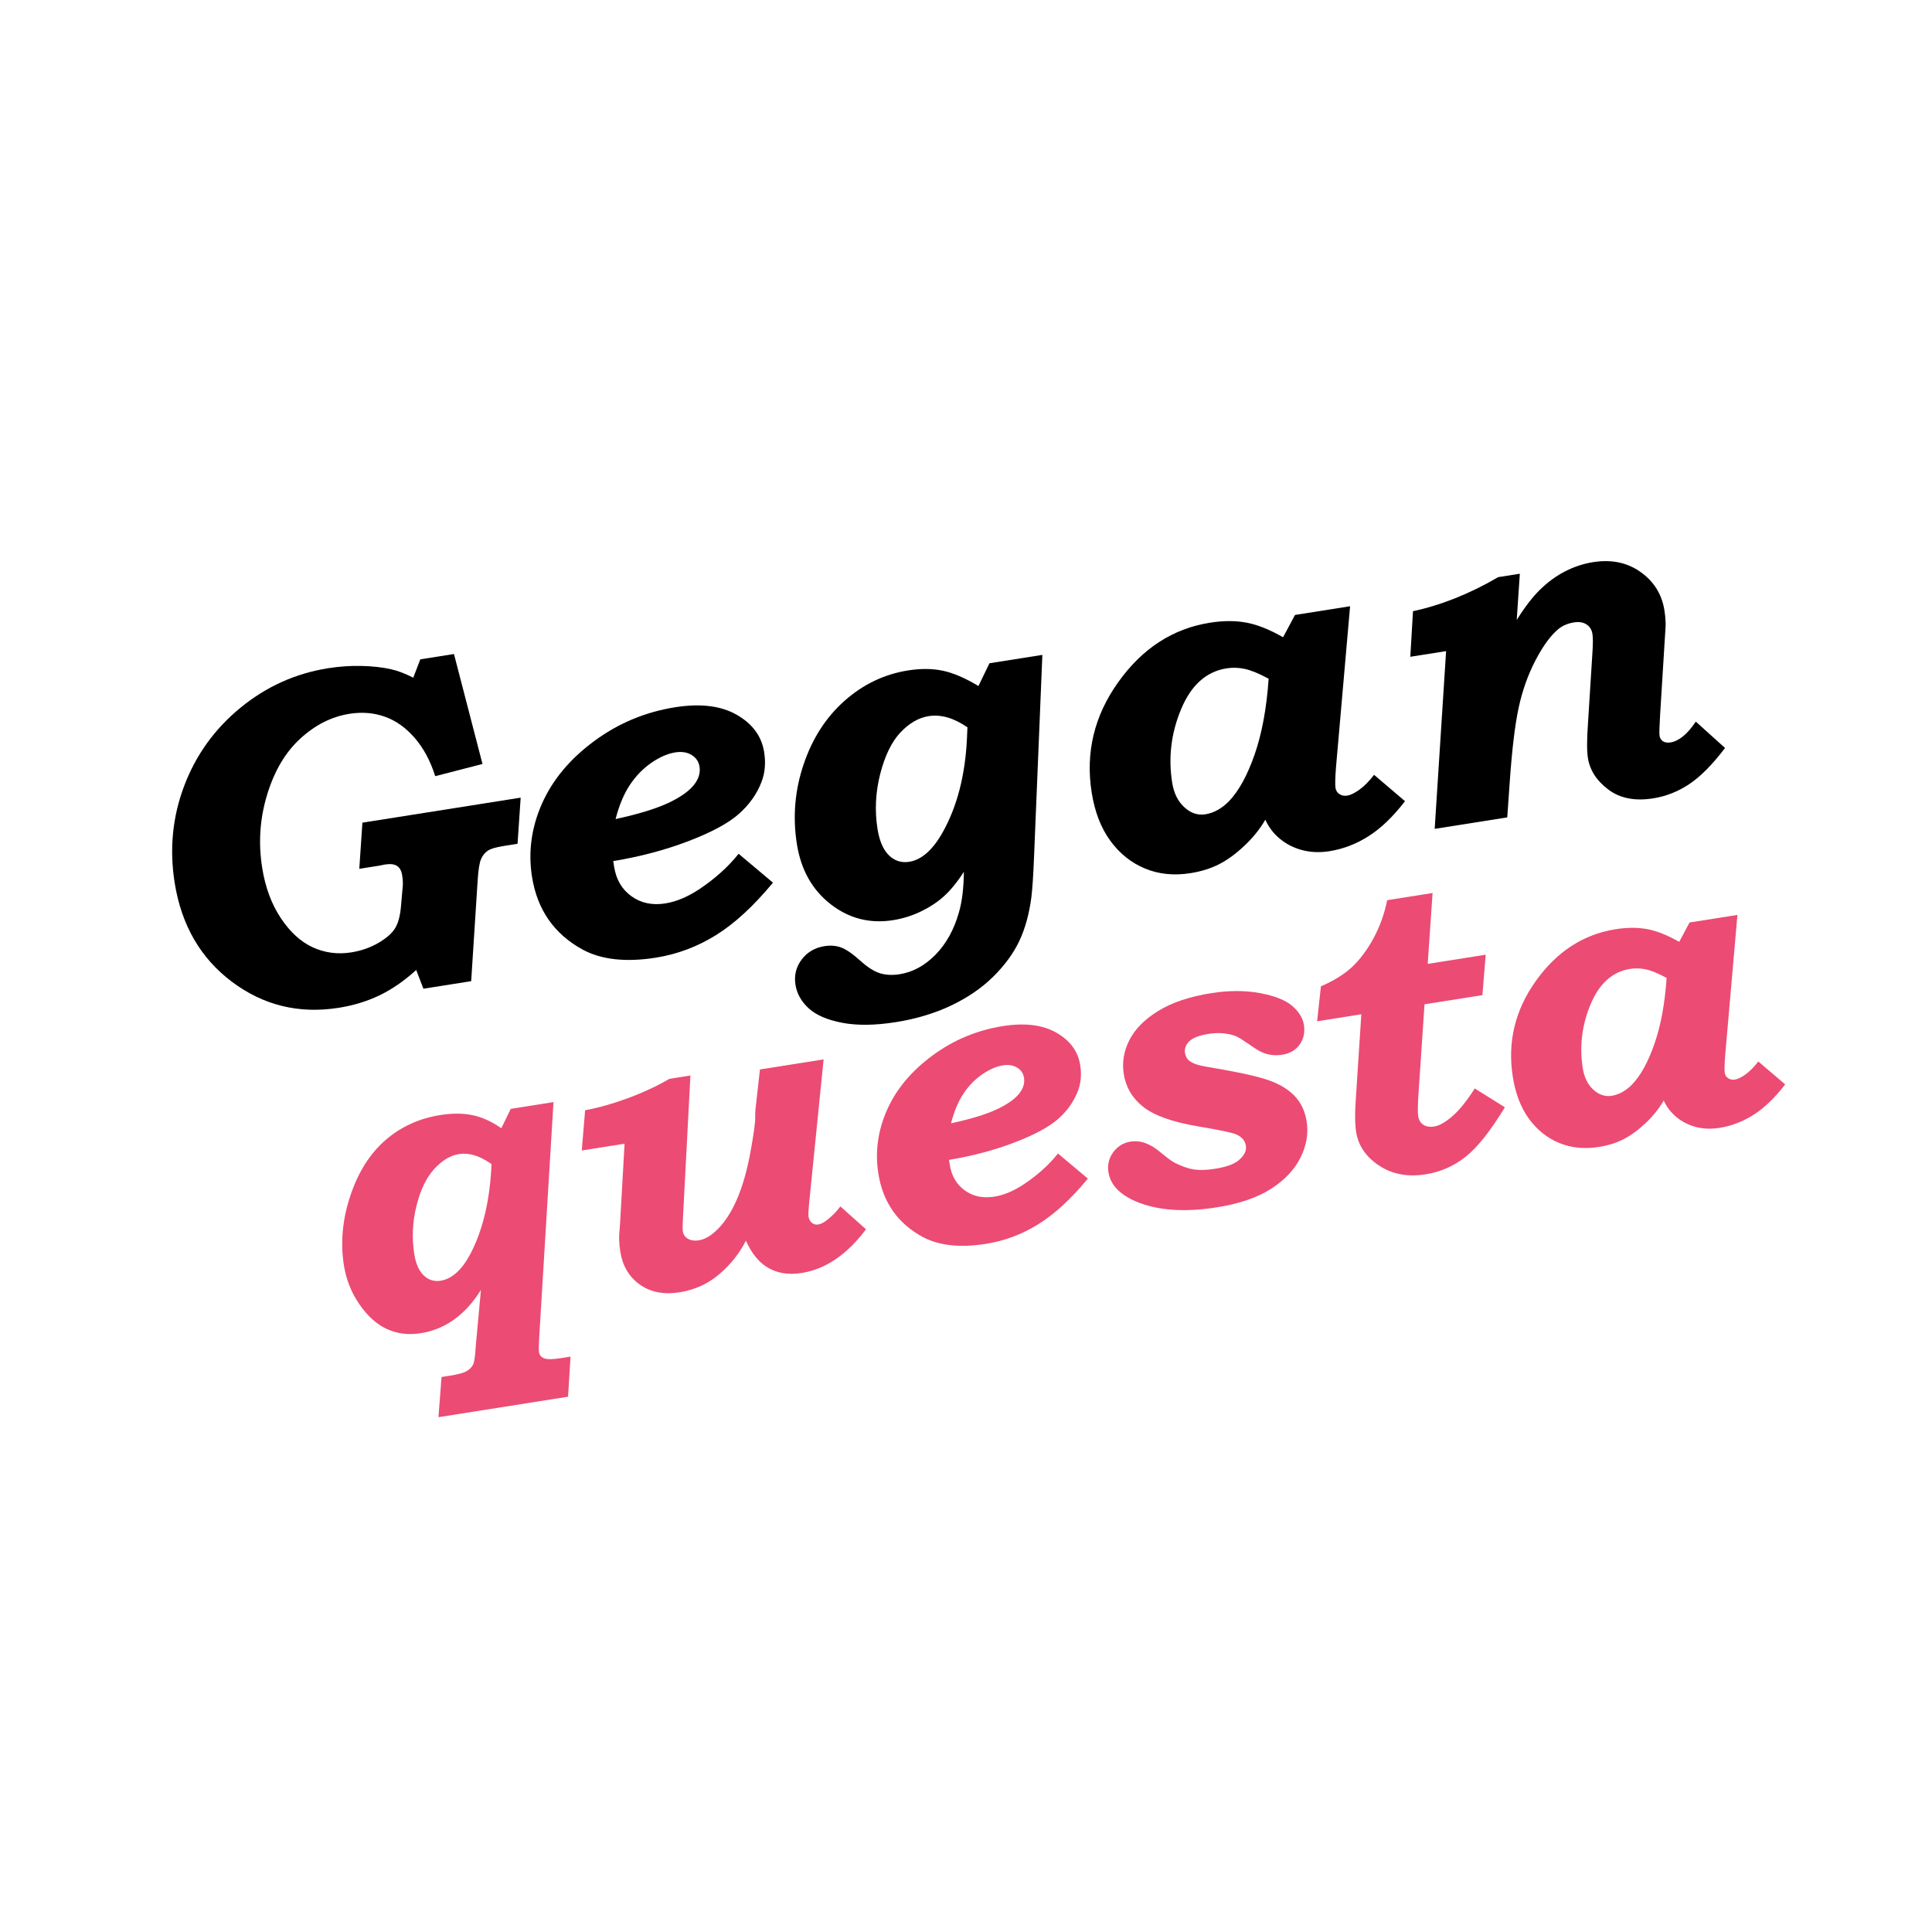 <?xml version="1.0" encoding="UTF-8" standalone="no"?>
<!DOCTYPE svg PUBLIC "-//W3C//DTD SVG 1.1//EN" "http://www.w3.org/Graphics/SVG/1.1/DTD/svg11.dtd">
<svg width="100%" height="100%" viewBox="0 0 257 257" version="1.1" xmlns="http://www.w3.org/2000/svg" xmlns:xlink="http://www.w3.org/1999/xlink" xml:space="preserve" xmlns:serif="http://www.serif.com/" style="fill-rule:evenodd;clip-rule:evenodd;stroke-linejoin:round;stroke-miterlimit:2;">
    <g transform="matrix(1,0,0,1,-974,-2567)">
        <g id="icon-geganquesta" transform="matrix(2,0,0,2,974.008,2567.86)">
            <rect x="0" y="0" width="128" height="128" style="fill:none;"/>
            <g transform="matrix(2.619,-0.414,0.414,2.619,-294.352,-938.599)">
                <path d="M63.091,384.799L63.367,387.635L62.148,387.752C62.089,387.357 61.97,387.015 61.791,386.726C61.611,386.437 61.392,386.222 61.134,386.082C60.877,385.941 60.588,385.871 60.267,385.871C59.814,385.871 59.376,386.012 58.952,386.293C58.528,386.574 58.18,386.995 57.909,387.556C57.637,388.116 57.502,388.711 57.502,389.34C57.502,389.836 57.589,390.276 57.765,390.661C57.941,391.046 58.168,391.33 58.445,391.514C58.722,391.697 59.033,391.789 59.377,391.789C59.627,391.789 59.861,391.747 60.08,391.663C60.298,391.579 60.458,391.479 60.557,391.364C60.657,391.249 60.736,391.068 60.795,390.822L60.918,390.33C60.933,390.256 60.941,390.172 60.941,390.078C60.941,389.965 60.911,389.881 60.85,389.826C60.79,389.771 60.691,389.744 60.554,389.744L60.414,389.75L59.904,389.75L60.162,388.619L64.181,388.619L63.923,389.75L63.56,389.75C63.369,389.75 63.234,389.768 63.156,389.806C63.078,389.843 63.012,389.902 62.96,389.984C62.907,390.066 62.853,390.228 62.798,390.471L62.236,392.972L61.023,392.972L60.918,392.48C60.578,392.703 60.242,392.864 59.91,392.964C59.578,393.063 59.224,393.113 58.849,393.113C57.841,393.113 56.994,392.759 56.306,392.05C55.619,391.341 55.275,390.447 55.275,389.369C55.275,388.514 55.481,387.725 55.893,387.005C56.305,386.284 56.873,385.713 57.595,385.291C58.318,384.869 59.093,384.658 59.921,384.658C60.199,384.658 60.474,384.682 60.748,384.731C61.021,384.78 61.265,384.847 61.48,384.933C61.632,384.992 61.802,385.09 61.99,385.226L62.236,384.799L63.091,384.799Z" style="fill-rule:nonzero;"/>
                <path d="M69.361,390.863L70.099,391.713C69.529,392.217 68.989,392.576 68.479,392.791C67.969,393.006 67.443,393.113 66.9,393.113C66.146,393.113 65.556,392.953 65.13,392.633C64.478,392.133 64.152,391.463 64.152,390.623C64.152,389.994 64.329,389.405 64.682,388.856C65.036,388.307 65.547,387.858 66.217,387.509C66.887,387.159 67.603,386.984 68.365,386.984C69.005,386.984 69.504,387.127 69.859,387.412C70.214,387.697 70.392,388.041 70.392,388.443C70.392,388.724 70.33,388.971 70.205,389.181C70.041,389.463 69.809,389.697 69.51,389.885C69.212,390.072 68.759,390.229 68.154,390.356C67.548,390.483 66.906,390.549 66.226,390.553L66.226,390.699C66.226,391.023 66.331,391.289 66.54,391.496C66.749,391.703 67.019,391.806 67.351,391.806C67.629,391.806 67.929,391.732 68.254,391.584C68.691,391.381 69.06,391.14 69.361,390.863ZM66.449,389.521C67.062,389.486 67.536,389.417 67.87,389.313C68.204,389.21 68.439,389.082 68.576,388.93C68.681,388.816 68.734,388.689 68.734,388.549C68.734,388.424 68.684,388.318 68.585,388.232C68.485,388.146 68.353,388.103 68.189,388.103C67.994,388.103 67.781,388.159 67.55,388.27C67.32,388.382 67.114,388.537 66.932,388.736C66.751,388.935 66.589,389.197 66.449,389.521Z" style="fill-rule:nonzero;"/>
                <path d="M76.323,387.125L77.666,387.125L76.671,392.086C76.578,392.553 76.502,392.887 76.444,393.088C76.324,393.495 76.167,393.841 75.973,394.125C75.778,394.41 75.516,394.67 75.186,394.907C74.856,395.143 74.47,395.326 74.03,395.456C73.589,395.585 73.11,395.65 72.594,395.65C72.069,395.65 71.627,395.586 71.268,395.457C70.909,395.328 70.651,395.165 70.493,394.968C70.336,394.77 70.257,394.558 70.257,394.332C70.257,394.094 70.341,393.893 70.509,393.731C70.676,393.569 70.883,393.488 71.129,393.488C71.279,393.488 71.413,393.52 71.531,393.585C71.648,393.649 71.789,393.783 71.955,393.986C72.109,394.178 72.255,394.307 72.394,394.376C72.532,394.444 72.694,394.478 72.879,394.478C73.214,394.478 73.535,394.364 73.843,394.136C74.151,393.907 74.399,393.59 74.588,393.183C74.711,392.922 74.805,392.592 74.871,392.193C74.66,392.428 74.462,392.604 74.277,392.723C74.093,392.843 73.883,392.937 73.646,393.008C73.41,393.078 73.171,393.113 72.929,393.113C72.338,393.113 71.842,392.899 71.443,392.472C71.043,392.044 70.843,391.504 70.843,390.851C70.843,390.16 71.003,389.51 71.323,388.9C71.642,388.291 72.065,387.819 72.589,387.485C73.114,387.151 73.677,386.984 74.279,386.984C74.602,386.984 74.889,387.032 75.139,387.128C75.389,387.223 75.663,387.396 75.96,387.646L76.323,387.125ZM75.526,388.626C75.375,388.483 75.224,388.376 75.071,388.304C74.918,388.233 74.765,388.197 74.61,388.197C74.353,388.197 74.097,388.296 73.843,388.493C73.59,388.69 73.369,389.007 73.181,389.442C72.994,389.878 72.9,390.326 72.9,390.787C72.9,391.096 72.96,391.33 73.079,391.49C73.199,391.65 73.358,391.73 73.557,391.73C73.873,391.73 74.191,391.526 74.511,391.118C74.96,390.544 75.278,389.814 75.465,388.926L75.526,388.626Z" style="fill-rule:nonzero;"/>
                <path d="M83.699,387.631L84.082,387.125L85.481,387.125L84.503,391.051C84.439,391.32 84.408,391.492 84.408,391.566C84.408,391.637 84.433,391.694 84.482,391.739C84.532,391.784 84.596,391.806 84.672,391.806C84.753,391.806 84.86,391.773 84.992,391.707C85.125,391.64 85.266,391.537 85.415,391.396L86.078,392.17C85.723,392.506 85.378,392.747 85.041,392.893C84.704,393.04 84.361,393.113 84.01,393.113C83.765,393.113 83.542,393.069 83.342,392.981C83.141,392.893 82.972,392.771 82.834,392.615C82.695,392.459 82.599,392.281 82.545,392.082C82.373,392.293 82.167,392.48 81.926,392.644C81.686,392.808 81.454,392.928 81.229,393.002C81.004,393.076 80.755,393.113 80.482,393.113C80.06,393.113 79.69,393.015 79.372,392.82C79.053,392.625 78.803,392.35 78.622,391.997C78.44,391.643 78.349,391.221 78.349,390.728C78.349,389.713 78.713,388.835 79.442,388.095C80.17,387.354 81.004,386.984 81.945,386.984C82.288,386.984 82.591,387.032 82.855,387.127C83.118,387.222 83.4,387.39 83.699,387.631ZM83.179,388.602C82.964,388.438 82.782,388.326 82.633,388.268C82.485,388.209 82.332,388.18 82.176,388.18C81.664,388.18 81.237,388.455 80.895,389.007C80.553,389.559 80.382,390.155 80.382,390.797C80.382,391.067 80.451,391.287 80.588,391.457C80.724,391.628 80.888,391.713 81.08,391.713C81.295,391.713 81.506,391.636 81.713,391.484C81.998,391.269 82.273,390.914 82.537,390.421C82.8,389.928 83.014,389.322 83.179,388.602Z" style="fill-rule:nonzero;"/>
                <path d="M86.705,392.972L87.684,388.613L86.775,388.613L87.02,387.494C87.743,387.455 88.492,387.285 89.265,386.984L89.814,386.984L89.556,388.118C89.81,387.825 90.046,387.602 90.265,387.449C90.484,387.295 90.712,387.179 90.95,387.101C91.189,387.023 91.431,386.984 91.677,386.984C92.141,386.984 92.52,387.128 92.813,387.415C93.106,387.702 93.253,388.05 93.253,388.457C93.253,388.563 93.247,388.665 93.235,388.763C93.231,388.81 93.202,388.948 93.148,389.179L92.734,391.043C92.672,391.324 92.641,391.492 92.641,391.546C92.641,391.609 92.663,391.659 92.706,391.697C92.75,391.735 92.81,391.754 92.886,391.754C93.101,391.754 93.337,391.615 93.595,391.338L94.216,392.105C93.836,392.469 93.493,392.721 93.186,392.861C92.88,393.002 92.563,393.072 92.235,393.072C91.772,393.072 91.414,392.94 91.16,392.677C90.906,392.413 90.779,392.127 90.779,391.818C90.779,391.639 90.824,391.357 90.913,390.974L91.313,389.181C91.355,388.99 91.377,388.849 91.377,388.76C91.377,388.654 91.341,388.568 91.268,388.502C91.195,388.435 91.094,388.402 90.965,388.402C90.812,388.402 90.677,388.435 90.559,388.502C90.344,388.627 90.113,388.854 89.868,389.184C89.623,389.514 89.421,389.884 89.263,390.292C89.104,390.7 88.932,391.305 88.748,392.105L88.548,392.972L86.705,392.972Z" style="fill-rule:nonzero;"/>
            </g>
            <g transform="matrix(2.277,-0.36,0.36,2.277,-243.051,-786.399)">
                <path d="M61.702,387.125L60.23,393.787C60.185,394.002 60.162,394.133 60.162,394.18C60.162,394.269 60.201,394.338 60.28,394.385C60.359,394.431 60.523,394.455 60.773,394.455L61.041,394.455L60.789,395.586L57.004,395.586L57.273,394.455L57.527,394.455C57.763,394.455 57.928,394.436 58.02,394.399C58.112,394.362 58.182,394.309 58.229,394.241C58.276,394.173 58.326,394.012 58.38,393.758L58.788,392.15C58.232,392.792 57.595,393.113 56.877,393.113C56.52,393.113 56.206,393.023 55.936,392.844C55.665,392.664 55.44,392.389 55.262,392.017C55.083,391.646 54.994,391.25 54.994,390.828C54.994,390.168 55.159,389.519 55.488,388.883C55.818,388.246 56.234,387.77 56.735,387.456C57.236,387.141 57.798,386.984 58.419,386.984C58.77,386.984 59.076,387.034 59.338,387.134C59.6,387.233 59.853,387.4 60.098,387.635L60.454,387.125L61.702,387.125ZM59.657,388.613C59.509,388.469 59.362,388.36 59.215,388.288C59.068,388.216 58.92,388.18 58.773,388.18C58.523,388.18 58.266,388.284 58.003,388.493C57.74,388.702 57.515,389.026 57.329,389.466C57.143,389.905 57.05,390.359 57.05,390.828C57.05,391.113 57.108,391.331 57.224,391.481C57.34,391.632 57.492,391.707 57.68,391.707C58.011,391.707 58.335,391.496 58.652,391.074C59.116,390.449 59.451,389.629 59.657,388.613Z" style="fill:rgb(236,75,115);fill-rule:nonzero;"/>
                <path d="M69.592,387.125L68.523,391.191C68.477,391.371 68.454,391.486 68.454,391.537C68.454,391.615 68.477,391.68 68.523,391.73C68.568,391.781 68.626,391.806 68.695,391.806C68.772,391.806 68.861,391.777 68.963,391.719C69.134,391.625 69.282,391.515 69.406,391.39L70.035,392.158C69.377,392.795 68.7,393.113 68.004,393.113C67.597,393.113 67.268,392.998 67.017,392.767C66.812,392.58 66.66,392.305 66.561,391.941C66.325,392.269 66.023,392.547 65.657,392.773C65.29,393 64.882,393.113 64.432,393.113C63.974,393.113 63.609,392.979 63.338,392.712C63.067,392.444 62.932,392.103 62.932,391.689C62.932,391.447 62.959,391.232 63.015,391.045C63.03,390.986 63.043,390.93 63.054,390.875L63.54,388.631L62.29,388.631L62.567,387.5C62.975,387.488 63.406,387.436 63.859,387.345C64.312,387.253 64.73,387.133 65.112,386.984L65.724,386.984L64.874,390.988C64.829,391.195 64.806,391.329 64.806,391.392C64.806,391.488 64.844,391.566 64.92,391.627C64.997,391.688 65.095,391.719 65.215,391.719C65.379,391.719 65.553,391.658 65.737,391.537C66.006,391.358 66.251,391.096 66.473,390.751C66.695,390.407 66.897,389.98 67.077,389.472C67.257,388.963 67.359,388.627 67.383,388.464C67.391,388.401 67.403,388.335 67.419,388.265L67.733,387.125L69.592,387.125Z" style="fill:rgb(236,75,115);fill-rule:nonzero;"/>
                <path d="M75.847,390.863L76.586,391.713C76.015,392.217 75.475,392.576 74.965,392.791C74.456,393.006 73.929,393.113 73.386,393.113C72.632,393.113 72.043,392.953 71.617,392.633C70.964,392.133 70.638,391.463 70.638,390.623C70.638,389.994 70.815,389.405 71.169,388.856C71.522,388.307 72.034,387.858 72.704,387.509C73.374,387.159 74.089,386.984 74.851,386.984C75.492,386.984 75.99,387.127 76.345,387.412C76.701,387.697 76.879,388.041 76.879,388.443C76.879,388.724 76.816,388.971 76.691,389.181C76.527,389.463 76.296,389.697 75.997,389.885C75.698,390.072 75.246,390.229 74.64,390.356C74.035,390.483 73.392,390.549 72.713,390.553L72.713,390.699C72.713,391.023 72.817,391.289 73.026,391.496C73.235,391.703 73.505,391.806 73.838,391.806C74.115,391.806 74.416,391.732 74.74,391.584C75.177,391.381 75.546,391.14 75.847,390.863ZM72.935,389.521C73.548,389.486 74.022,389.417 74.356,389.313C74.69,389.21 74.925,389.082 75.062,388.93C75.168,388.816 75.22,388.689 75.22,388.549C75.22,388.424 75.171,388.318 75.071,388.232C74.971,388.146 74.839,388.103 74.675,388.103C74.48,388.103 74.267,388.159 74.037,388.27C73.806,388.382 73.6,388.537 73.419,388.736C73.237,388.935 73.076,389.197 72.935,389.521Z" style="fill:rgb(236,75,115);fill-rule:nonzero;"/>
                <path d="M80.939,386.984C81.451,386.984 81.912,387.056 82.322,387.201C82.732,387.346 83.02,387.515 83.186,387.711C83.352,387.906 83.435,388.103 83.435,388.303C83.435,388.521 83.366,388.702 83.228,388.845C83.089,388.987 82.909,389.058 82.686,389.058C82.581,389.058 82.48,389.045 82.382,389.017C82.285,388.99 82.193,388.947 82.107,388.889C82.045,388.853 81.936,388.76 81.78,388.607C81.62,388.455 81.509,388.359 81.446,388.32C81.345,388.262 81.229,388.216 81.098,388.182C80.968,388.149 80.824,388.133 80.668,388.133C80.399,388.133 80.207,388.175 80.092,388.259C79.977,388.343 79.92,388.447 79.92,388.572C79.92,388.674 79.951,388.756 80.013,388.818C80.103,388.908 80.243,388.984 80.434,389.047C81.21,389.305 81.762,389.514 82.089,389.677C82.417,389.839 82.663,390.033 82.829,390.26C82.995,390.486 83.078,390.756 83.078,391.068C83.078,391.424 82.964,391.76 82.738,392.076C82.511,392.392 82.183,392.644 81.754,392.832C81.324,393.019 80.783,393.113 80.13,393.113C79.181,393.113 78.421,392.935 77.851,392.58C77.418,392.306 77.201,391.988 77.201,391.625C77.201,391.41 77.276,391.227 77.426,391.077C77.577,390.927 77.759,390.851 77.974,390.851C78.064,390.851 78.155,390.867 78.247,390.898C78.338,390.93 78.435,390.984 78.537,391.062C78.607,391.113 78.714,391.221 78.859,391.385C78.976,391.517 79.068,391.607 79.134,391.654C79.318,391.787 79.489,391.879 79.647,391.93C79.805,391.98 80.005,392.006 80.248,392.006C80.564,392.006 80.796,391.965 80.945,391.883C81.14,391.769 81.238,391.639 81.238,391.49C81.238,391.346 81.166,391.224 81.021,391.127C80.916,391.056 80.558,390.92 79.949,390.717C79.242,390.478 78.754,390.211 78.484,389.914C78.214,389.621 78.08,389.281 78.08,388.894C78.08,388.558 78.183,388.246 78.39,387.957C78.597,387.668 78.915,387.433 79.342,387.254C79.77,387.074 80.302,386.984 80.939,386.984Z" style="fill:rgb(236,75,115);fill-rule:nonzero;"/>
                <path d="M86.37,385.127L87.696,385.127L87.238,387.125L88.932,387.125L88.656,388.262L86.965,388.262L86.364,390.899C86.309,391.159 86.281,391.333 86.281,391.42C86.281,391.538 86.318,391.629 86.392,391.693C86.467,391.757 86.566,391.789 86.692,391.789C86.836,391.789 87.022,391.72 87.249,391.581C87.475,391.442 87.731,391.211 88.017,390.887L88.791,391.56C88.274,392.17 87.826,392.581 87.447,392.794C87.068,393.007 86.663,393.113 86.231,393.113C85.706,393.113 85.277,392.96 84.943,392.653C84.608,392.347 84.441,391.992 84.441,391.59C84.441,391.379 84.481,391.098 84.559,390.747L85.119,388.262L83.828,388.262L84.094,387.283C84.48,387.185 84.802,387.05 85.06,386.878C85.318,386.705 85.565,386.466 85.801,386.161C86.037,385.855 86.227,385.511 86.37,385.127Z" style="fill:rgb(236,75,115);fill-rule:nonzero;"/>
                <path d="M94.504,387.631L94.886,387.125L96.285,387.125L95.308,391.051C95.244,391.32 95.212,391.492 95.212,391.566C95.212,391.637 95.237,391.694 95.287,391.739C95.337,391.784 95.4,391.806 95.477,391.806C95.558,391.806 95.664,391.773 95.797,391.707C95.929,391.64 96.07,391.537 96.22,391.396L96.882,392.17C96.528,392.506 96.183,392.747 95.846,392.893C95.509,393.04 95.165,393.113 94.815,393.113C94.57,393.113 94.347,393.069 94.146,392.981C93.946,392.893 93.777,392.771 93.638,392.615C93.5,392.459 93.404,392.281 93.349,392.082C93.177,392.293 92.971,392.48 92.731,392.644C92.491,392.808 92.258,392.928 92.034,393.002C91.809,393.076 91.56,393.113 91.287,393.113C90.865,393.113 90.495,393.015 90.176,392.82C89.858,392.625 89.608,392.35 89.426,391.997C89.245,391.643 89.154,391.221 89.154,390.728C89.154,389.713 89.518,388.835 90.246,388.095C90.975,387.354 91.809,386.984 92.75,386.984C93.092,386.984 93.395,387.032 93.659,387.127C93.923,387.222 94.204,387.39 94.504,387.631ZM93.983,388.602C93.768,388.438 93.587,388.326 93.438,388.268C93.29,388.209 93.137,388.18 92.981,388.18C92.469,388.18 92.042,388.455 91.7,389.007C91.358,389.559 91.187,390.155 91.187,390.797C91.187,391.067 91.256,391.287 91.392,391.457C91.529,391.628 91.693,391.713 91.885,391.713C92.1,391.713 92.311,391.636 92.518,391.484C92.803,391.269 93.078,390.914 93.341,390.421C93.605,389.928 93.819,389.322 93.983,388.602Z" style="fill:rgb(236,75,115);fill-rule:nonzero;"/>
            </g>
        </g>
    </g>
</svg>
